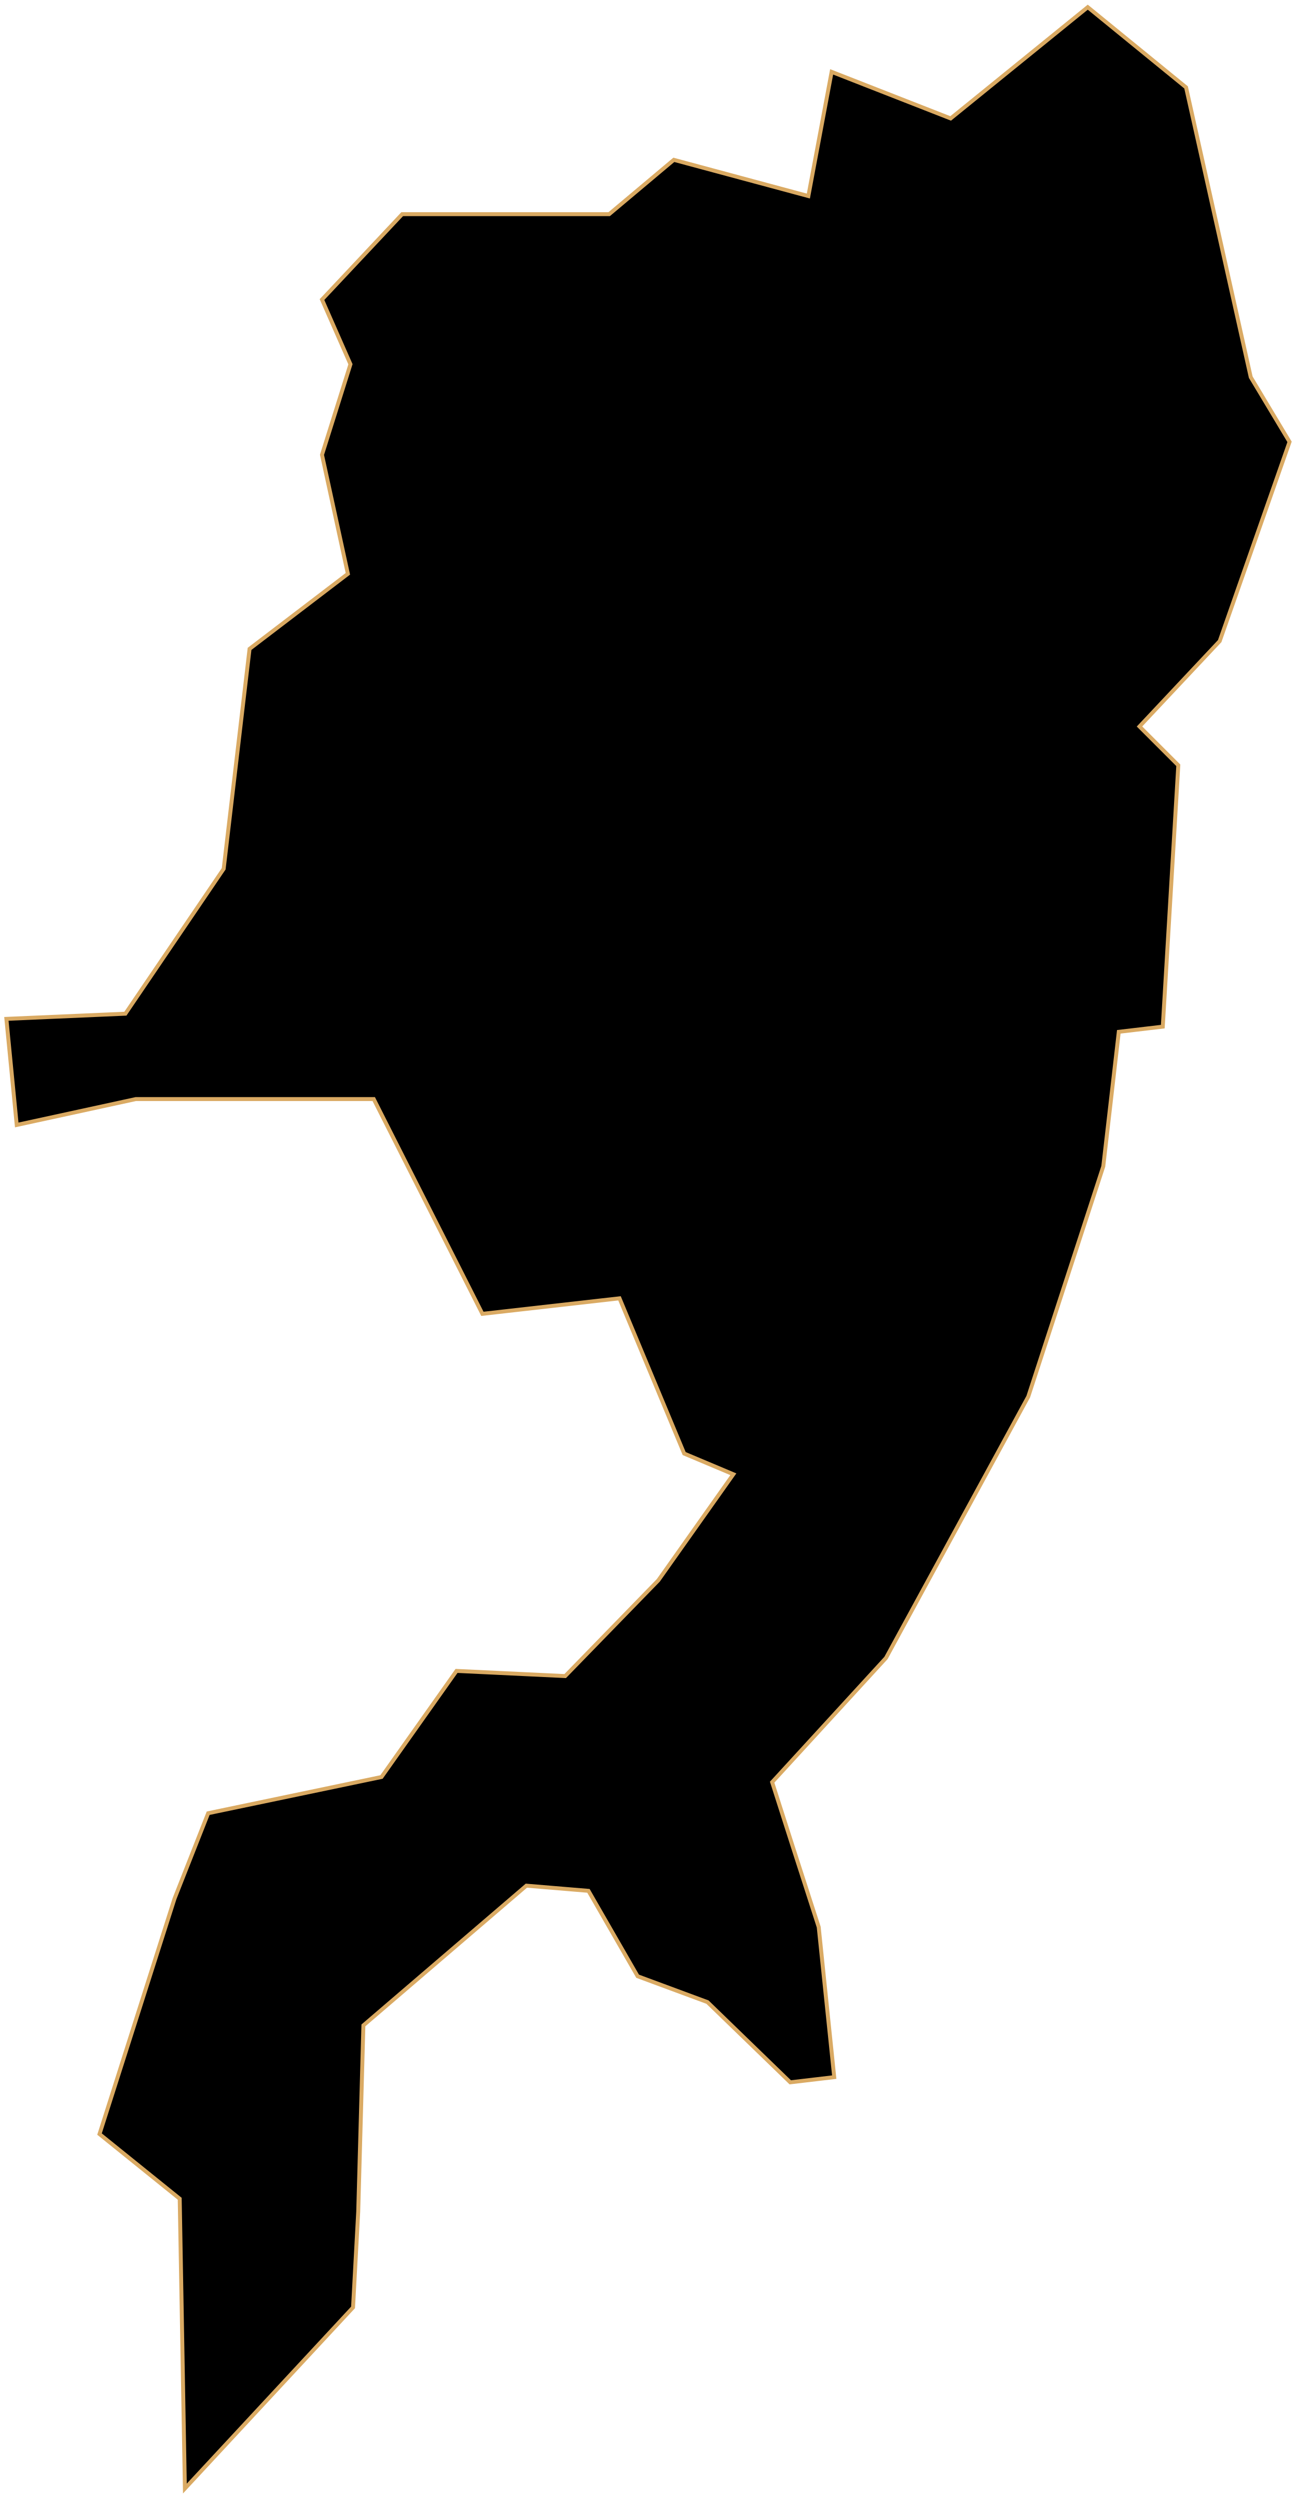 <svg width="329" height="634" viewBox="0 0 329 634" fill="none" xmlns="http://www.w3.org/2000/svg">
<path id="Wanju" d="M133.521 478.242L92.179 513.679L90.866 560.927L89.554 585.208L46.899 631.144L45.587 557.646L25.244 541.24L44.274 481.524L52.805 459.868L96.772 450.681L115.803 423.775L143.365 425.088L166.989 400.807L186.02 373.902L173.551 368.652L157.146 329.278L122.365 333.216L94.804 278.749H34.431L4.244 285.311L1.619 258.405L31.806 257.093L56.742 220.344L63.305 164.565L88.242 145.534L81.679 115.347L88.898 92.379L81.679 75.974L102.022 54.318H154.521L170.926 40.537L205.05 49.724L210.956 18.225L241.143 30.038L275.923 1.82L300.86 22.163L317.266 95.66L327.109 112.066L309.391 162.596L289.048 184.251L298.891 194.095L294.954 260.374L283.798 261.687L279.861 295.81L260.83 354.215L224.737 420.494L195.863 451.993L201.113 468.399L207.675 488.742L211.613 526.803L200.457 528.116L179.457 507.773L161.739 501.21L149.271 479.555L133.521 478.242Z" fill="black" stroke="#DAAA63" strokeWidth="2"/>
</svg>

